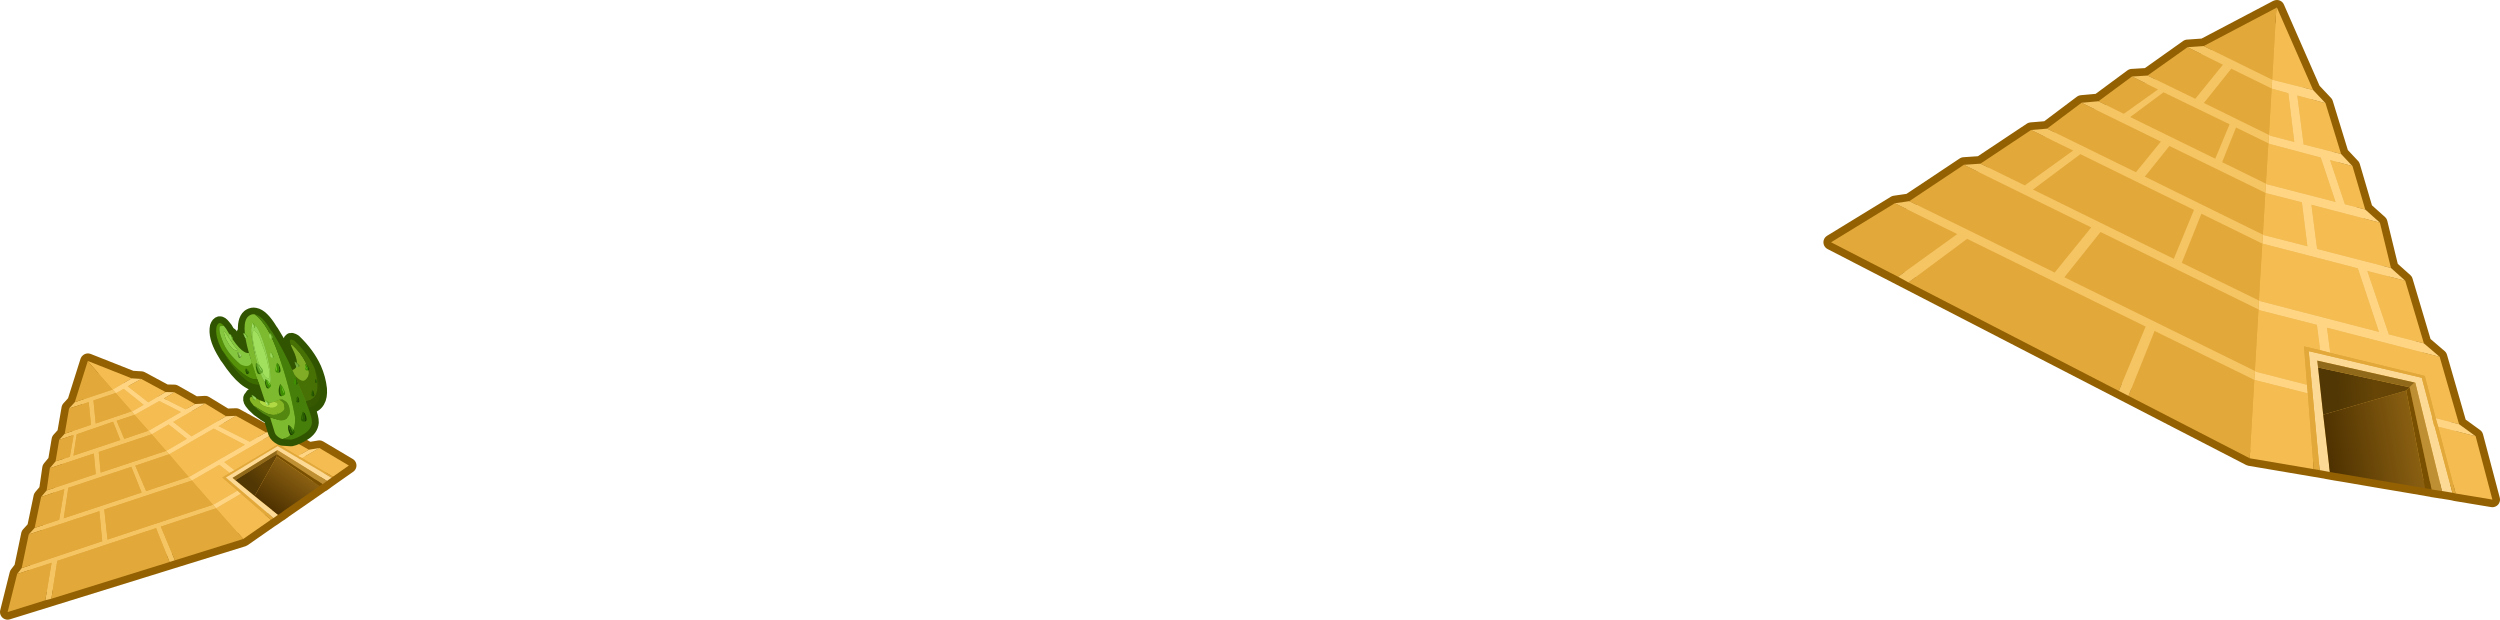 <?xml version="1.0" encoding="UTF-8" standalone="no"?>
<svg xmlns:xlink="http://www.w3.org/1999/xlink" height="162.8px" width="656.8px" xmlns="http://www.w3.org/2000/svg">
  <g transform="matrix(1.0, 0.0, 0.0, 1.0, -39.1, -220.85)">
    <path d="M76.2 320.4 L82.6 323.85 84.9 323.9 90.35 327.0 93.0 326.85 98.5 330.2 101.1 330.1 109.0 334.45 111.85 334.25 120.25 339.0 123.0 338.55 130.75 343.15 126.55 346.1 126.2 346.35 125.0 347.2 124.95 347.25 123.85 348.05 123.75 348.0 123.4 348.3 123.05 348.55 117.5 352.4 113.95 354.85 112.8 355.7 112.15 356.1 110.95 356.95 110.25 357.4 103.0 362.45 41.1 381.65 43.6 371.65 44.8 370.1 46.65 361.25 48.2 359.55 49.9 351.4 51.35 349.7 52.2 343.85 53.7 342.05 54.65 336.4 56.1 334.8 57.25 328.15 58.75 326.5 62.15 315.75 62.2 315.7 73.7 320.25 76.2 320.4" fill="#e2a83a" fill-rule="evenodd" stroke="none"/>
    <path d="M76.2 320.4 L82.6 323.85 84.9 323.9 90.35 327.0 93.0 326.85 98.5 330.2 101.1 330.1 109.0 334.45 111.85 334.25 120.25 339.0 123.0 338.55 130.75 343.15 126.55 346.1 126.2 346.35 125.0 347.2 124.95 347.25 123.85 348.05 123.75 348.0 123.4 348.3 123.05 348.55 117.5 352.4 113.95 354.85 112.8 355.7 112.15 356.1 110.95 356.95 110.25 357.4 103.0 362.45 41.1 381.65 43.6 371.65 44.8 370.1 46.65 361.25 48.2 359.55 49.9 351.4 51.35 349.7 52.2 343.85 53.7 342.05 54.65 336.4 56.1 334.8 57.25 328.15 58.75 326.5 62.15 315.75 62.2 315.7 73.7 320.25 76.2 320.4 Z" fill="none" stroke="#936102" stroke-linecap="round" stroke-linejoin="round" stroke-width="4.0"/>
    <path d="M62.15 315.75 L62.2 315.7 73.7 320.25 68.7 323.2 62.15 315.75 M76.2 320.4 L82.6 323.85 78.05 326.55 72.65 322.35 76.2 320.4 M84.9 323.9 L90.35 327.0 87.85 328.4 82.15 325.55 84.9 323.9 M93.0 326.85 L98.5 330.2 89.4 335.5 84.6 331.7 93.0 326.85 M101.1 330.1 L109.0 334.45 104.7 336.9 96.5 332.8 101.1 330.1 M111.85 334.25 L120.25 339.0 117.35 340.65 112.2 337.55 100.7 344.4 98.0 342.25 111.85 334.25 M123.0 338.55 L130.75 343.15 126.55 346.1 118.45 341.2 Q120.75 339.9 123.0 338.55 M110.25 357.4 L103.0 362.45 95.85 354.4 102.4 350.55 110.25 357.4 M74.45 329.85 L80.95 326.2 86.65 329.1 78.25 333.95 78.1 334.0 74.45 329.85 M78.95 334.95 L79.05 334.9 83.4 332.35 88.2 336.15 82.8 339.3 82.75 339.3 78.95 334.95 M83.55 340.2 L95.25 333.45 103.45 337.7 88.85 346.1 88.65 346.15 83.55 340.2 M89.5 347.1 L96.7 342.95 99.45 345.1 97.5 346.3 101.5 349.75 95.3 353.35 95.05 353.45 89.5 347.1 M69.55 324.15 L71.6 323.0 76.85 327.2 73.9 328.9 73.7 328.9 69.55 324.15" fill="#f5bc51" fill-rule="evenodd" stroke="none"/>
    <path d="M73.7 320.25 L76.2 320.4 72.65 322.35 78.05 326.55 82.6 323.85 84.9 323.9 82.15 325.55 87.85 328.4 90.35 327.0 93.0 326.85 84.6 331.7 89.4 335.5 98.5 330.2 101.1 330.1 96.5 332.8 104.7 336.9 109.0 334.45 111.85 334.25 98.0 342.25 100.7 344.4 99.45 345.1 96.7 342.95 89.5 347.1 88.65 346.15 88.85 346.1 103.45 337.7 95.25 333.45 83.55 340.2 82.75 339.3 82.8 339.3 88.2 336.15 83.4 332.35 79.05 334.9 78.95 334.95 78.1 334.0 78.25 333.95 86.65 329.1 80.95 326.2 74.45 329.85 73.7 328.9 73.9 328.9 76.85 327.2 71.6 323.0 69.55 324.15 69.5 324.1 68.7 323.2 73.7 320.25 M120.25 339.0 L123.0 338.55 Q120.75 339.9 118.45 341.2 L117.35 340.65 120.25 339.0 M102.4 350.55 L95.85 354.4 95.05 353.45 95.3 353.35 101.5 349.75 102.4 350.55" fill="#ffd583" fill-rule="evenodd" stroke="none"/>
    <path d="M85.05 368.05 L83.65 368.5 80.1 359.6 54.15 368.2 52.6 378.15 51.0 378.55 52.65 368.7 43.6 371.65 44.8 370.1 65.95 363.05 65.2 355.15 46.65 361.25 48.2 359.55 54.65 357.4 56.0 349.35 49.9 351.4 51.35 349.7 64.25 345.4 63.75 340.0 52.2 343.85 53.7 342.05 57.45 340.85 58.45 335.15 54.65 336.4 56.1 334.8 63.0 332.45 62.4 326.5 57.25 328.15 58.75 326.5 68.7 323.2 69.5 324.1 63.65 326.05 64.25 332.1 73.7 328.9 74.45 329.85 69.75 331.4 71.75 336.15 78.1 334.0 78.95 334.95 65.05 339.6 65.55 345.0 82.75 339.3 83.55 340.2 74.65 343.2 77.5 349.85 88.65 346.15 89.5 347.1 66.5 354.7 67.35 362.6 95.05 353.45 95.85 354.4 81.35 359.2 85.05 368.05 M59.25 334.95 L58.4 340.55 70.7 336.45 68.8 331.65 59.25 334.95 M57.05 349.0 L55.85 357.0 76.3 350.25 73.6 343.5 57.05 349.0" fill="#f5c463" fill-rule="evenodd" stroke="none"/>
    <path d="M126.55 346.1 L126.2 346.35 117.95 341.5 117.95 341.55 116.95 340.9 116.9 340.9 112.05 338.05 98.45 346.3 110.95 356.95 110.25 357.4 102.4 350.55 101.5 349.75 97.5 346.3 99.45 345.1 100.7 344.4 112.2 337.55 117.35 340.65 118.45 341.2 126.55 346.1 M103.0 362.45 L85.05 368.05 81.35 359.2 95.85 354.4 103.0 362.45 M83.65 368.5 L52.6 378.15 54.15 368.2 80.1 359.6 83.65 368.5 M51.0 378.55 L41.1 381.65 43.6 371.65 52.65 368.7 51.0 378.55 M44.8 370.1 L46.65 361.25 65.2 355.15 65.95 363.05 44.8 370.1 M48.2 359.55 L49.9 351.4 56.0 349.35 54.65 357.4 48.2 359.55 M51.35 349.7 L52.2 343.85 63.75 340.0 64.25 345.4 51.35 349.7 M53.7 342.05 L54.65 336.4 58.45 335.15 57.45 340.85 53.7 342.05 M56.1 334.8 L57.25 328.15 62.4 326.5 63.0 332.45 56.1 334.8 M58.75 326.5 L62.15 315.75 68.7 323.2 58.75 326.5 M59.25 334.95 L68.8 331.65 70.7 336.45 58.4 340.55 59.25 334.95 M74.45 329.85 L78.1 334.0 71.75 336.15 69.75 331.4 74.45 329.85 M69.55 324.15 L73.7 328.9 64.25 332.1 63.65 326.05 69.5 324.1 69.55 324.15 M82.75 339.3 L65.55 345.0 65.05 339.6 78.95 334.95 82.75 339.3 M95.05 353.45 L67.35 362.6 66.5 354.7 89.5 347.1 95.05 353.45 M57.05 349.0 L73.6 343.5 76.3 350.25 55.85 357.0 57.05 349.0 M88.65 346.15 L77.5 349.85 74.65 343.2 83.55 340.2 88.65 346.15" fill="#e2a83a" fill-rule="evenodd" stroke="none"/>
    <path d="M126.2 346.35 L125.0 347.2 111.95 339.1 111.85 339.2 100.2 346.4 100.95 347.0 106.0 351.15 112.15 356.1 110.95 356.95 98.45 346.3 112.05 338.05 116.9 340.9 116.95 340.9 117.95 341.55 117.95 341.5 126.2 346.35" fill="#fcd994" fill-rule="evenodd" stroke="none"/>
    <path d="M125.0 347.2 L124.95 347.25 123.85 348.05 123.75 348.0 111.85 340.15 111.85 340.1 111.8 340.1 111.85 339.2 111.95 339.1 125.0 347.2" fill="#bf8f34" fill-rule="evenodd" stroke="none"/>
    <path d="M111.85 340.1 L111.85 340.15 100.95 347.0 100.2 346.4 111.85 339.2 111.8 340.1 111.85 340.1" fill="#91691a" fill-rule="evenodd" stroke="none"/>
    <path d="M111.85 340.1 L111.85 340.15 111.85 340.1 M100.95 347.0 L111.85 340.15 111.8 340.8 106.0 351.15 100.95 347.0" fill="url(#gradient0)" fill-rule="evenodd" stroke="none"/>
    <path d="M123.75 348.0 L123.4 348.3 123.05 348.55 111.8 340.8 111.85 340.15 123.75 348.0" fill="#795002" fill-rule="evenodd" stroke="none"/>
    <path d="M123.05 348.55 L117.5 352.4 113.95 354.85 112.8 355.7 112.15 356.1 106.0 351.15 111.8 340.8 123.05 348.55" fill="url(#gradient1)" fill-rule="evenodd" stroke="none"/>
    <path d="M654.15 261.3 L657.15 264.5 660.5 275.9 664.35 279.35 667.25 291.25 671.0 294.6 675.9 311.05 680.05 314.6 685.15 332.3 689.5 335.45 693.9 352.1 684.25 350.5 683.4 350.3 680.65 349.85 680.55 349.85 678.0 349.45 677.9 349.4 677.0 349.25 676.2 349.1 663.5 346.95 655.35 345.55 652.6 345.1 651.2 344.85 648.5 344.35 646.95 344.1 630.15 341.25 520.15 284.5 536.9 274.25 540.7 273.7 555.05 264.15 559.4 263.85 572.7 255.0 576.9 254.65 585.95 247.85 590.4 247.45 599.2 240.95 603.3 240.7 613.8 233.25 618.05 232.95 637.15 222.9 637.3 222.85 646.8 244.5 650.05 247.95 654.15 261.3" fill="#e2a83a" fill-rule="evenodd" stroke="none"/>
    <path d="M654.15 261.3 L657.15 264.5 660.5 275.9 664.35 279.35 667.25 291.25 671.0 294.6 675.9 311.05 680.05 314.6 685.15 332.3 689.5 335.45 693.9 352.1 684.25 350.5 683.4 350.3 680.65 349.85 680.55 349.85 678.0 349.45 677.9 349.4 677.0 349.25 676.2 349.1 663.5 346.95 655.35 345.55 652.6 345.1 651.2 344.85 648.5 344.35 646.95 344.1 630.15 341.25 520.15 284.5 536.9 274.25 540.7 273.7 555.05 264.15 559.4 263.85 572.7 255.0 576.9 254.65 585.95 247.85 590.4 247.45 599.2 240.95 603.3 240.7 613.8 233.25 618.05 232.95 637.15 222.9 637.3 222.85 646.8 244.5 650.05 247.95 654.15 261.3 Z" fill="none" stroke="#936102" stroke-linecap="round" stroke-linejoin="round" stroke-width="4.0"/>
    <path d="M650.05 247.95 L654.15 261.3 644.3 258.8 642.65 245.95 650.05 247.95 M657.15 264.5 L660.5 275.9 655.15 274.5 651.25 262.9 657.15 264.5 M664.35 279.35 L667.25 291.25 647.85 286.25 646.35 274.65 664.35 279.35 M671.0 294.6 L675.9 311.05 666.7 308.7 661.05 292.05 671.0 294.6 M680.05 314.6 L685.15 332.3 679.0 330.7 676.15 319.6 651.3 313.55 650.45 306.95 680.05 314.6 M689.5 335.45 L693.9 352.1 684.25 350.5 679.65 332.95 689.5 335.45 M646.95 344.1 L630.15 341.25 631.35 320.65 645.4 324.2 646.95 344.1 M637.15 222.9 L637.3 222.85 646.8 244.5 636.05 241.8 637.15 222.9 M635.05 258.5 L635.35 258.65 648.8 262.25 652.7 273.9 634.65 269.25 634.4 269.1 635.05 258.5 M634.25 271.5 L634.45 271.6 643.85 274.0 645.3 285.55 633.8 282.6 633.6 282.5 634.25 271.5 M633.45 284.85 L633.5 284.85 658.55 291.35 664.1 308.05 632.85 299.95 632.55 299.8 633.45 284.85 M632.45 302.15 L632.9 302.4 647.8 306.2 648.65 312.85 644.4 311.85 645.2 321.95 631.95 318.55 631.5 318.3 632.45 302.15 M635.9 244.1 L636.0 244.15 640.3 245.35 641.85 258.15 635.55 256.5 635.2 256.3 635.9 244.1" fill="#f5bc51" fill-rule="evenodd" stroke="none"/>
    <path d="M654.15 261.3 L657.15 264.5 651.25 262.9 655.15 274.5 660.5 275.9 664.35 279.35 646.35 274.65 647.85 286.25 667.25 291.25 671.0 294.6 661.05 292.05 666.7 308.7 675.9 311.05 680.05 314.6 650.45 306.95 651.3 313.55 648.65 312.85 647.8 306.2 632.9 302.4 632.45 302.15 632.55 299.8 632.85 299.95 664.1 308.05 658.55 291.35 633.5 284.85 633.45 284.85 633.6 282.5 633.8 282.6 645.3 285.55 643.85 274.0 634.45 271.6 634.25 271.5 634.4 269.1 634.65 269.25 652.7 273.9 648.8 262.25 635.35 258.65 635.05 258.5 635.2 256.3 635.55 256.5 641.85 258.15 640.3 245.35 636.0 244.15 635.9 244.1 636.05 241.8 646.8 244.5 650.05 247.95 642.65 245.95 644.3 258.8 654.15 261.3 M685.15 332.3 L689.5 335.45 679.65 332.95 679.0 330.7 685.15 332.3 M631.5 318.3 L631.95 318.55 645.2 321.95 645.4 324.2 631.35 320.65 631.5 318.3" fill="#ffd583" fill-rule="evenodd" stroke="none"/>
    <path d="M683.4 350.3 L680.65 349.85 673.65 321.4 673.45 321.35 647.9 315.6 648.1 317.4 649.45 329.8 651.2 344.85 648.5 344.35 645.65 313.1 675.35 320.1 678.1 330.45 678.05 330.5 678.6 332.7 678.7 332.75 683.4 350.3" fill="#fcd994" fill-rule="evenodd" stroke="none"/>
    <path d="M680.65 349.85 L680.55 349.85 678.0 349.45 677.9 349.4 672.15 322.55 673.45 321.35 673.65 321.4 680.65 349.85" fill="#bf8f34" fill-rule="evenodd" stroke="none"/>
    <path d="M684.25 350.5 L683.4 350.3 678.7 332.75 678.6 332.7 678.05 330.5 678.1 330.45 675.35 320.1 645.65 313.1 648.5 344.35 646.95 344.1 645.4 324.2 645.2 321.95 644.4 311.85 648.65 312.85 651.3 313.55 676.15 319.6 679.0 330.7 679.65 332.95 684.25 350.5 M630.15 341.25 L598.3 324.85 605.15 307.8 631.35 320.65 630.15 341.25 M595.75 323.55 L540.5 295.05 555.9 283.6 602.8 306.65 595.75 323.55 M537.75 293.55 L520.15 284.5 536.9 274.25 553.3 282.35 537.75 293.55 M540.7 273.7 L555.05 264.15 588.5 280.6 578.9 292.45 540.7 273.7 M559.4 263.85 L572.7 255.0 583.75 260.4 571.05 269.55 559.4 263.85 M576.9 254.65 L585.95 247.85 606.8 258.05 600.25 266.1 576.9 254.65 M590.4 247.45 L599.2 240.95 606.05 244.35 597.05 250.75 590.4 247.45 M603.3 240.7 L613.8 233.25 623.1 237.85 615.85 246.8 603.3 240.7 M618.05 232.95 L637.15 222.9 636.05 241.8 618.05 232.95 M634.4 269.1 L622.9 263.45 626.55 254.35 635.05 258.5 634.4 269.1 M635.2 256.3 L618.1 247.9 625.3 238.9 635.9 244.1 635.2 256.3 M585.65 261.35 L615.5 276.0 610.2 288.85 573.2 270.65 585.65 261.35 M631.5 318.3 L581.45 293.7 590.95 281.8 632.45 302.15 631.5 318.3 M621.1 262.55 L598.75 251.6 607.5 245.1 624.85 253.5 621.1 262.55 M632.55 299.8 L612.3 289.9 617.45 277.0 633.45 284.85 632.55 299.8 M633.6 282.5 L602.6 267.25 609.05 259.2 634.25 271.5 633.6 282.5" fill="#e2a83a" fill-rule="evenodd" stroke="none"/>
    <path d="M676.2 349.1 L663.5 346.95 655.35 345.55 652.6 345.1 651.2 344.85 649.45 329.8 671.25 323.45 676.2 349.1" fill="url(#gradient2)" fill-rule="evenodd" stroke="none"/>
    <path d="M677.9 349.4 L677.0 349.25 676.2 349.1 671.25 323.45 672.15 322.6 672.15 322.55 677.9 349.4" fill="#795002" fill-rule="evenodd" stroke="none"/>
    <path d="M649.45 329.8 L648.1 317.4 672.15 322.6 671.25 323.45 649.45 329.8" fill="url(#gradient3)" fill-rule="evenodd" stroke="none"/>
    <path d="M648.1 317.4 L647.9 315.6 673.45 321.35 672.15 322.55 672.15 322.6 648.1 317.4" fill="#91691a" fill-rule="evenodd" stroke="none"/>
    <path d="M598.3 324.85 L595.75 323.55 602.8 306.65 555.9 283.6 540.5 295.05 537.75 293.55 553.3 282.35 536.9 274.25 540.7 273.7 578.9 292.45 588.5 280.6 555.05 264.15 559.4 263.85 571.05 269.55 583.75 260.4 572.7 255.0 576.9 254.65 600.25 266.1 606.8 258.05 585.95 247.85 590.4 247.45 597.05 250.75 606.05 244.35 599.2 240.95 603.3 240.7 615.85 246.8 623.1 237.85 613.8 233.25 618.05 232.95 636.05 241.8 635.9 244.1 625.3 238.9 618.1 247.9 635.2 256.3 635.05 258.5 626.55 254.35 622.9 263.45 634.4 269.1 634.25 271.5 609.05 259.2 602.6 267.25 633.6 282.5 633.45 284.85 617.45 277.0 612.3 289.9 632.55 299.8 632.45 302.15 590.95 281.8 581.45 293.7 631.5 318.3 631.35 320.65 605.15 307.8 598.3 324.85 M585.65 261.35 L573.2 270.65 610.2 288.85 615.5 276.0 585.65 261.35 M621.1 262.55 L624.85 253.5 607.5 245.1 598.75 251.6 621.1 262.55" fill="#f5c463" fill-rule="evenodd" stroke="none"/>
    <path d="M121.8 317.65 Q122.95 320.25 123.25 323.0 123.4 325.1 122.7 326.25 122.05 327.45 120.15 328.0 121.15 330.65 121.1 331.85 120.95 333.65 118.9 334.9 117.05 336.05 115.6 336.35 L113.35 336.2 112.85 336.05 Q111.65 335.45 111.3 334.55 L110.05 330.5 Q109.1 330.15 108.15 329.4 L106.9 328.5 105.75 327.4 105.7 327.35 105.45 327.05 Q104.55 326.05 104.75 325.45 104.85 325.1 105.3 325.15 L105.3 325.1 Q105.15 324.7 105.3 324.65 L105.7 324.8 106.3 325.25 106.45 325.5 107.5 326.05 108.8 326.55 107.25 321.9 Q103.65 322.25 98.9 315.05 L98.55 314.6 97.6 313.0 Q95.45 309.2 96.0 306.65 96.65 304.85 97.9 306.45 L98.5 307.2 99.4 308.8 99.5 308.6 99.45 308.5 99.8 308.75 100.3 309.55 100.2 309.95 Q102.8 313.8 104.5 313.55 103.85 311.35 103.55 309.6 L103.4 309.4 103.2 308.75 103.1 308.35 103.05 308.3 103.4 308.4 Q103.1 305.0 104.4 303.9 L104.7 303.7 Q105.4 303.3 106.1 303.45 108.0 303.75 110.3 307.6 L110.6 308.0 Q113.8 313.15 115.9 318.05 116.7 317.85 117.0 317.25 L116.95 317.15 116.65 316.35 116.55 315.9 116.55 315.85 117.0 316.0 117.15 316.1 Q117.1 315.1 116.55 313.65 L115.55 311.65 Q114.7 309.3 116.5 310.4 120.05 313.8 121.8 317.65" fill="#5b9311" fill-rule="evenodd" stroke="none"/>
    <path d="M121.8 317.65 Q120.05 313.8 116.5 310.4 114.7 309.3 115.55 311.65 L116.55 313.65 Q117.1 315.1 117.15 316.1 L117.0 316.0 116.55 315.85 116.55 315.9 116.65 316.35 116.95 317.15 117.0 317.25 Q116.7 317.85 115.9 318.05 113.8 313.15 110.6 308.0 L110.3 307.6 Q108.0 303.75 106.1 303.45 105.4 303.3 104.7 303.7 L104.4 303.9 Q103.1 305.0 103.4 308.4 L103.05 308.3 103.1 308.35 103.2 308.75 103.4 309.4 103.55 309.6 Q103.85 311.35 104.5 313.55 102.8 313.8 100.2 309.95 L100.3 309.55 99.8 308.75 99.45 308.5 99.5 308.6 99.4 308.8 98.5 307.2 97.9 306.45 Q96.65 304.85 96.0 306.65 95.45 309.2 97.6 313.0 L98.55 314.6 98.9 315.05 Q103.65 322.25 107.25 321.9 L108.8 326.55 107.5 326.05 106.45 325.5 106.3 325.25 105.7 324.8 105.3 324.65 Q105.15 324.7 105.3 325.1 L105.3 325.15 Q104.85 325.1 104.75 325.45 104.55 326.05 105.45 327.05 L105.7 327.35 105.75 327.4 106.9 328.5 108.15 329.4 Q109.1 330.15 110.05 330.5 L111.3 334.55 Q111.65 335.45 112.85 336.05 L113.35 336.2 115.6 336.35 Q117.05 336.05 118.9 334.9 120.95 333.65 121.1 331.85 121.15 330.65 120.15 328.0 122.05 327.45 122.7 326.25 123.4 325.1 123.25 323.0 122.95 320.25 121.8 317.65 Z" fill="none" stroke="#305400" stroke-linecap="round" stroke-linejoin="round" stroke-width="3.5"/>
    <path d="M121.8 317.7 Q122.95 320.25 123.25 323.0 123.4 325.1 122.7 326.25 122.05 327.45 120.1 328.05 L119.35 326.05 Q124.0 326.05 121.8 317.7" fill="#365800" fill-rule="evenodd" stroke="none"/>
    <path d="M113.35 336.2 L112.85 336.05 Q111.65 335.45 111.3 334.55 L110.05 330.5 112.55 331.25 Q113.7 331.4 114.45 330.8 L115.05 329.85 Q115.3 329.3 115.2 328.5 115.05 327.2 114.3 326.4 L113.3 325.8 112.5 325.85 112.4 325.9 112.05 326.05 111.3 326.3 111.15 326.45 109.7 326.7 108.8 326.55 107.25 321.9 106.65 320.4 105.25 316.1 104.5 313.6 Q102.25 305.65 104.4 303.9 L104.7 303.7 Q105.35 303.3 106.05 303.45 109.6 306.1 112.35 314.25 115.25 322.7 116.6 330.4 116.85 334.2 114.75 335.7 L113.35 336.2 M107.55 308.75 Q106.65 306.45 105.9 306.15 104.85 305.7 105.15 308.9 L105.75 312.55 106.75 316.5 Q107.8 320.05 108.65 321.2 L109.25 321.75 109.85 321.85 Q110.4 321.4 110.15 319.0 109.95 316.75 109.2 313.8 108.45 310.85 107.55 308.75" fill="#7eba2f" fill-rule="evenodd" stroke="none"/>
    <path d="M119.35 326.05 L120.1 328.05 Q121.1 330.65 121.05 331.85 120.95 333.65 118.9 334.9 117.05 336.05 115.6 336.35 L113.35 336.2 114.75 335.7 Q116.85 334.2 116.6 330.4 115.25 322.7 112.35 314.25 109.6 306.1 106.05 303.45 108.0 303.75 110.25 307.6 L110.6 308.0 Q113.8 313.15 115.9 318.05 L116.5 319.4 118.1 323.1 119.35 326.05" fill="#467f09" fill-rule="evenodd" stroke="none"/>
    <path d="M107.55 308.75 Q108.45 310.85 109.2 313.8 109.95 316.75 110.15 319.0 110.4 321.4 109.85 321.85 L109.25 321.75 108.65 321.2 Q107.8 320.05 106.75 316.5 L105.75 312.55 105.15 308.9 Q104.85 305.7 105.9 306.15 106.65 306.45 107.55 308.75 M108.85 313.8 L107.4 309.8 Q106.6 307.95 106.0 307.8 105.15 307.5 105.5 309.95 L106.1 312.9 107.0 316.05 Q107.95 318.85 108.7 319.75 L109.2 320.15 109.7 320.25 Q110.15 319.8 109.8 317.95 L108.85 313.8" fill="#94d455" fill-rule="evenodd" stroke="none"/>
    <path d="M108.85 313.8 L109.8 317.95 Q110.15 319.8 109.7 320.25 L109.2 320.15 108.7 319.75 Q107.95 318.85 107.0 316.05 L106.1 312.9 105.5 309.95 Q105.15 307.5 106.0 307.8 106.6 307.95 107.4 309.8 L108.85 313.8" fill="#a0e05e" fill-rule="evenodd" stroke="none"/>
    <path d="M97.6 313.0 L97.55 313.0 Q95.45 309.2 96.0 306.65 96.65 304.9 97.9 306.45 L96.85 306.55 Q96.45 307.8 97.5 310.25 98.6 313.5 102.25 316.55 104.5 317.65 105.25 316.1 L106.65 320.4 Q105.0 321.0 101.5 317.8 99.7 316.25 97.6 313.0" fill="#559109" fill-rule="evenodd" stroke="none"/>
    <path d="M97.9 306.45 L98.5 307.2 Q102.3 313.9 104.5 313.6 L105.25 316.1 Q104.5 317.65 102.25 316.55 98.6 313.5 97.5 310.25 96.45 307.8 96.85 306.55 L97.9 306.45 M98.45 308.4 L98.25 308.15 98.0 307.95 97.9 308.0 97.95 308.4 98.4 309.85 99.3 311.4 100.15 312.4 Q100.95 313.15 101.65 312.75 101.0 312.35 99.95 310.7 L98.45 308.4" fill="#86c740" fill-rule="evenodd" stroke="none"/>
    <path d="M107.25 321.9 Q103.65 322.25 98.85 315.1 L98.55 314.6 97.6 313.0 Q99.7 316.25 101.5 317.8 105.0 321.0 106.65 320.4 L107.25 321.9" fill="#3c6b00" fill-rule="evenodd" stroke="none"/>
    <path d="M115.9 318.05 Q118.0 317.5 116.5 313.7 L115.55 311.65 Q115.55 311.25 115.8 311.4 118.1 313.45 119.4 316.05 120.25 317.65 120.25 318.85 120.2 319.95 119.3 320.7 118.35 321.5 116.5 319.4 L115.9 318.05" fill="#81ad26" fill-rule="evenodd" stroke="none"/>
    <path d="M121.8 317.7 Q124.0 326.05 119.35 326.05 L118.1 323.1 116.5 319.4 Q118.35 321.5 119.3 320.7 120.2 319.95 120.25 318.85 120.25 317.65 119.4 316.05 118.1 313.45 115.8 311.4 115.55 311.25 115.55 311.65 114.65 309.3 116.5 310.4 120.05 313.8 121.8 317.7" fill="#477005" fill-rule="evenodd" stroke="none"/>
    <path d="M98.45 308.4 L99.95 310.7 Q101.0 312.35 101.65 312.75 100.95 313.15 100.15 312.4 L99.3 311.4 98.4 309.85 97.95 308.4 97.9 308.0 98.0 307.95 98.25 308.15 98.45 308.4" fill="#98d951" fill-rule="evenodd" stroke="none"/>
    <path d="M105.7 327.4 L105.7 327.35 105.45 327.05 Q104.55 326.05 104.75 325.45 104.9 324.85 106.35 325.45 107.0 325.85 107.5 326.05 L107.3 326.1 Q107.2 326.25 107.25 326.35 L107.45 326.8 Q108.05 327.55 109.5 327.85 110.95 328.2 111.7 327.6 L112.0 327.3 Q112.15 327.05 111.9 326.75 111.75 326.55 111.15 326.45 L111.3 326.3 112.05 326.05 112.4 325.9 112.5 325.85 113.3 326.4 113.7 326.95 113.85 328.2 Q113.75 328.95 112.15 329.65 110.55 330.25 108.55 329.15 L105.7 327.4" fill="#85b424" fill-rule="evenodd" stroke="none"/>
    <path d="M107.5 326.05 L108.8 326.55 109.7 326.7 111.15 326.45 Q111.75 326.55 111.9 326.75 112.15 327.05 112.0 327.3 L111.7 327.6 Q110.95 328.2 109.5 327.85 108.05 327.55 107.45 326.8 L107.25 326.35 Q107.2 326.25 107.3 326.1 L107.5 326.05" fill="#b1d943" fill-rule="evenodd" stroke="none"/>
    <path d="M110.05 330.5 L108.15 329.45 106.9 328.5 105.7 327.4 108.55 329.15 Q110.55 330.25 112.15 329.65 113.75 328.95 113.85 328.2 L113.7 326.95 113.3 326.4 112.5 325.85 113.3 325.8 114.3 326.4 Q115.05 327.2 115.2 328.5 115.3 329.3 115.05 329.85 L114.45 330.8 Q113.7 331.4 112.55 331.25 L110.05 330.5" fill="#538710" fill-rule="evenodd" stroke="none"/>
    <path d="M119.4 322.55 L119.3 322.1 119.5 322.4 119.5 322.7 119.5 322.75 119.4 322.55" fill="#3c8009" fill-rule="evenodd" stroke="none"/>
    <path d="M121.15 323.45 L121.35 323.8 121.45 324.5 121.35 325.0 121.25 324.95 Q120.9 324.95 120.9 324.6 L121.0 323.85 121.15 323.45" fill="#275b00" fill-rule="evenodd" stroke="none"/>
    <path d="M121.35 325.0 L121.45 324.5 121.35 323.8 121.15 323.45 121.2 323.4 121.45 323.7 121.7 324.65 121.45 325.0 121.35 325.0" fill="#1a3f00" fill-rule="evenodd" stroke="none"/>
    <path d="M111.9 316.2 L111.95 316.15 112.35 316.7 Q112.75 317.3 112.8 318.2 112.8 318.75 112.35 318.75 L112.2 318.8 112.45 318.0 112.2 316.75 111.9 316.2" fill="#255800" fill-rule="evenodd" stroke="none"/>
    <path d="M111.9 316.2 L112.2 316.75 112.45 318.0 112.2 318.8 111.95 318.75 Q111.4 318.65 111.45 318.05 L111.65 316.85 Q111.8 316.25 111.9 316.2 M111.8 318.3 L111.85 317.7 111.8 316.75 111.7 317.5 Q111.55 318.2 111.7 318.15 L111.8 318.3" fill="#3d8e01" fill-rule="evenodd" stroke="none"/>
    <path d="M111.8 318.3 L111.7 318.15 Q111.55 318.2 111.7 317.5 L111.8 316.75 111.85 317.7 111.8 318.3" fill="#69cd1e" fill-rule="evenodd" stroke="none"/>
    <path d="M117.2 325.0 L117.5 325.3 117.75 326.25 117.45 326.6 117.35 326.6 117.5 326.1 117.3 325.35 117.2 325.0" fill="#1a3f00" fill-rule="evenodd" stroke="none"/>
    <path d="M117.2 325.0 L117.3 325.35 117.5 326.1 117.35 326.6 117.25 326.6 Q116.85 326.5 116.9 326.1 116.9 325.75 117.05 325.35 L117.2 325.0 M117.05 326.15 L117.1 326.25 117.15 325.95 117.2 325.35 117.05 325.8 117.05 326.15" fill="#275b00" fill-rule="evenodd" stroke="none"/>
    <path d="M117.05 326.15 L117.05 325.8 117.2 325.35 117.15 325.95 117.1 326.25 117.05 326.15" fill="#3c8009" fill-rule="evenodd" stroke="none"/>
    <path d="M120.75 327.15 L120.7 326.95 120.7 326.85 120.8 327.1 120.75 327.15" fill="#3c8009" fill-rule="evenodd" stroke="none"/>
    <path d="M122.3 320.9 L122.2 320.65 122.25 321.0 122.35 321.2 122.3 320.9 M122.15 321.45 L122.05 321.2 122.0 320.65 122.05 320.4 122.25 320.65 122.45 321.05 122.3 321.45 122.15 321.5 122.15 321.45" fill="#275b00" fill-rule="evenodd" stroke="none"/>
    <path d="M122.3 320.9 L122.35 321.2 122.25 321.0 122.2 320.65 122.3 320.9" fill="#3c8009" fill-rule="evenodd" stroke="none"/>
    <path d="M122.05 320.4 L122.0 320.65 122.05 321.2 122.15 321.45 121.9 321.3 121.9 320.65 122.05 320.4" fill="#1a3f00" fill-rule="evenodd" stroke="none"/>
    <path d="M119.0 331.6 Q119.3 331.5 119.25 330.8 L118.95 329.55 Q118.75 328.9 118.65 329.0 L118.7 328.95 119.2 329.5 Q119.6 330.15 119.65 331.05 119.65 331.55 119.15 331.6 L119.0 331.6" fill="#1a3f00" fill-rule="evenodd" stroke="none"/>
    <path d="M118.5 330.35 L118.6 329.5 118.6 330.5 118.55 331.1 118.5 331.0 Q118.35 331.0 118.5 330.35" fill="#3c8009" fill-rule="evenodd" stroke="none"/>
    <path d="M119.0 331.6 L118.75 331.6 Q118.15 331.5 118.2 330.85 118.25 330.2 118.45 329.65 L118.65 329.0 Q118.75 328.9 118.95 329.55 L119.25 330.8 Q119.3 331.5 119.0 331.6 M118.5 330.35 Q118.35 331.0 118.5 331.0 L118.55 331.1 118.6 330.5 118.6 329.5 118.5 330.35" fill="#275b00" fill-rule="evenodd" stroke="none"/>
    <path d="M115.9 333.6 L115.35 333.0 115.85 333.85 116.1 334.3 116.2 334.2 115.9 333.6 M115.05 332.55 L115.6 333.05 116.35 333.95 Q116.7 334.5 116.2 334.85 L116.1 335.0 Q115.75 335.0 115.45 334.4 L115.05 333.2 115.05 332.55" fill="#275b00" fill-rule="evenodd" stroke="none"/>
    <path d="M116.1 335.0 L115.9 335.1 Q115.4 335.3 115.2 334.8 114.8 334.0 114.8 333.25 114.8 332.55 114.95 332.5 L115.05 332.55 115.05 333.2 115.45 334.4 Q115.75 335.0 116.1 335.0" fill="#1a3f00" fill-rule="evenodd" stroke="none"/>
    <path d="M115.9 333.6 L116.2 334.2 116.1 334.3 115.85 333.85 115.35 333.0 115.9 333.6" fill="#3c8009" fill-rule="evenodd" stroke="none"/>
    <path d="M112.35 330.0 L112.15 329.7 111.85 329.15 112.2 329.55 112.4 329.95 112.35 330.0" fill="#3c8009" fill-rule="evenodd" stroke="none"/>
    <path d="M107.65 319.0 Q107.3 319.1 107.0 318.35 L106.5 317.0 106.5 316.25 107.2 316.75 108.05 317.85 Q108.4 318.45 107.9 318.9 L107.65 319.0 M107.75 318.3 L107.85 318.15 107.45 317.5 106.85 316.75 107.45 317.8 107.75 318.3" fill="#5fa32b" fill-rule="evenodd" stroke="none"/>
    <path d="M106.5 316.25 L106.5 317.0 107.0 318.35 Q107.3 319.1 107.65 319.0 L107.5 319.1 Q107.0 319.3 106.7 318.8 106.3 317.85 106.3 317.0 106.25 316.25 106.45 316.25 L106.5 316.25" fill="#2d6d00" fill-rule="evenodd" stroke="none"/>
    <path d="M107.75 318.3 L107.45 317.8 106.85 316.75 107.45 317.5 107.85 318.15 107.75 318.3" fill="#92d95d" fill-rule="evenodd" stroke="none"/>
    <path d="M103.7 317.6 L104.0 317.85 104.5 318.45 Q104.7 318.7 104.4 319.0 L104.35 319.0 103.95 318.7 103.7 317.95 103.7 317.6 M104.2 318.35 L104.35 318.65 104.4 318.6 104.2 318.2 103.85 317.85 104.2 318.35" fill="#275b00" fill-rule="evenodd" stroke="none"/>
    <path d="M104.2 318.35 L103.85 317.85 104.2 318.2 104.4 318.6 104.35 318.65 104.2 318.35" fill="#3c8009" fill-rule="evenodd" stroke="none"/>
    <path d="M103.7 317.6 L103.7 317.95 103.95 318.7 104.35 319.0 104.2 319.1 Q103.95 319.25 103.8 318.9 103.55 318.45 103.6 318.05 L103.7 317.6" fill="#1a3f00" fill-rule="evenodd" stroke="none"/>
    <path d="M110.15 313.45 L110.2 313.35 110.55 313.6 111.0 314.45 Q111.1 314.75 110.8 314.85 L110.7 314.9 110.75 314.4 110.4 313.65 110.15 313.45" fill="#5ea11f" fill-rule="evenodd" stroke="none"/>
    <path d="M110.15 313.45 L110.4 313.65 110.75 314.4 110.7 314.9 110.6 314.9 110.15 314.55 110.1 313.8 110.15 313.45 M110.35 314.3 L110.2 313.8 110.25 314.2 110.3 314.6 110.4 314.65 110.35 314.3" fill="#94d455" fill-rule="evenodd" stroke="none"/>
    <path d="M110.35 314.3 L110.4 314.65 110.3 314.6 110.25 314.2 110.2 313.8 110.35 314.3" fill="#cdf5af" fill-rule="evenodd" stroke="none"/>
    <path d="M102.3 314.85 L101.9 314.45 101.65 313.65 101.65 313.25 102.0 313.6 102.55 314.2 Q102.7 314.55 102.45 314.75 L102.3 314.85 M102.2 313.95 L101.8 313.5 102.15 314.1 102.4 314.45 102.4 314.3 102.2 313.95" fill="#78af41" fill-rule="evenodd" stroke="none"/>
    <path d="M101.65 313.25 L101.65 313.65 101.9 314.45 102.3 314.85 102.25 314.9 Q101.95 315.0 101.75 314.7 L101.5 313.7 Q101.5 313.3 101.65 313.25" fill="#518322" fill-rule="evenodd" stroke="none"/>
    <path d="M102.2 313.95 L102.4 314.3 102.4 314.45 102.15 314.1 101.8 313.5 102.2 313.95" fill="#cdf5af" fill-rule="evenodd" stroke="none"/>
    <path d="M116.65 316.25 L117.0 316.8 117.2 317.15 117.05 317.1 116.85 316.7 116.65 316.25" fill="#cdf5af" fill-rule="evenodd" stroke="none"/>
    <path d="M116.65 316.25 L116.85 316.7 117.05 317.1 117.2 317.15 117.0 316.8 116.65 316.25 M116.5 315.9 Q116.55 315.85 116.85 316.1 L117.45 316.75 117.55 317.3 117.4 317.35 Q117.05 317.45 116.9 317.15 L116.6 316.35 116.5 315.9" fill="#78af41" fill-rule="evenodd" stroke="none"/>
    <path d="M116.5 315.9 L116.5 315.85 116.95 316.0 117.7 316.75 Q117.95 317.05 117.65 317.2 L117.55 317.3 117.45 316.75 116.85 316.1 Q116.55 315.85 116.5 315.9" fill="#518322" fill-rule="evenodd" stroke="none"/>
    <path d="M120.0 318.15 L120.05 317.55 119.6 316.75 119.3 316.5 119.3 316.4 119.75 316.7 120.35 317.65 Q120.4 318.0 120.1 318.15 L120.0 318.15" fill="#255800" fill-rule="evenodd" stroke="none"/>
    <path d="M119.3 316.5 L119.6 316.75 120.05 317.55 120.0 318.15 119.8 318.2 Q119.4 318.2 119.3 317.8 L119.3 316.9 119.3 316.5 M119.55 317.5 L119.35 316.85 119.4 317.4 119.55 317.85 119.65 317.85 119.55 317.5" fill="#3d8e01" fill-rule="evenodd" stroke="none"/>
    <path d="M119.55 317.5 L119.65 317.85 119.55 317.85 119.4 317.4 119.35 316.85 119.55 317.5" fill="#69cd1e" fill-rule="evenodd" stroke="none"/>
    <path d="M113.35 324.85 Q112.9 324.8 112.8 324.05 L112.7 322.55 Q112.8 321.75 112.85 321.85 L113.35 322.5 113.95 323.8 Q114.2 324.5 113.55 324.8 L113.35 324.85 M113.4 323.55 L113.6 324.15 113.65 324.0 113.5 323.35 113.1 322.4 113.4 323.55" fill="#3d8e01" fill-rule="evenodd" stroke="none"/>
    <path d="M112.85 321.85 Q112.8 321.75 112.7 322.55 L112.8 324.05 Q112.9 324.8 113.35 324.85 L113.1 324.95 Q112.5 325.0 112.4 324.35 112.2 323.35 112.45 322.5 112.6 321.8 112.8 321.75 L112.85 321.85" fill="#255800" fill-rule="evenodd" stroke="none"/>
    <path d="M113.4 323.55 L113.1 322.4 113.5 323.35 113.65 324.0 113.6 324.15 113.4 323.55" fill="#69cd1e" fill-rule="evenodd" stroke="none"/>
    <path d="M109.9 322.75 Q109.55 322.75 109.25 322.25 108.95 321.7 108.9 321.0 L108.85 320.45 109.4 320.8 110.15 321.8 Q110.45 322.25 110.05 322.6 L109.9 322.75 M109.7 321.45 L109.2 320.8 109.65 321.65 109.95 322.15 Q109.9 322.05 110.0 322.0 L109.7 321.45" fill="#3d8e01" fill-rule="evenodd" stroke="none"/>
    <path d="M108.85 320.45 L108.9 321.0 Q108.95 321.7 109.25 322.25 109.55 322.75 109.9 322.75 L109.75 322.85 Q109.35 323.05 109.05 322.6 108.7 321.75 108.7 321.1 L108.8 320.4 108.85 320.45" fill="#255800" fill-rule="evenodd" stroke="none"/>
    <path d="M109.7 321.45 L110.0 322.0 Q109.9 322.05 109.95 322.15 L109.65 321.65 109.2 320.8 109.7 321.45" fill="#69cd1e" fill-rule="evenodd" stroke="none"/>
    <path d="M103.35 309.1 L103.2 308.65 103.5 309.2 103.65 309.45 103.5 309.45 103.35 309.1" fill="#cdf5af" fill-rule="evenodd" stroke="none"/>
    <path d="M103.05 308.35 L103.35 308.5 103.85 309.1 103.95 309.6 103.9 309.7 Q103.55 309.75 103.4 309.4 L103.1 308.75 103.05 308.35 M103.35 309.1 L103.5 309.45 103.65 309.45 103.5 309.2 103.2 308.65 103.35 309.1" fill="#94d455" fill-rule="evenodd" stroke="none"/>
    <path d="M103.95 309.6 L103.85 309.1 103.35 308.5 103.05 308.35 103.05 308.3 103.5 308.4 104.1 309.1 Q104.3 309.4 104.05 309.55 L103.95 309.6" fill="#5ea11f" fill-rule="evenodd" stroke="none"/>
    <path d="M99.5 309.35 L99.5 308.9 99.6 309.4 99.65 309.75 99.6 309.75 99.5 309.35" fill="#cdf5af" fill-rule="evenodd" stroke="none"/>
    <path d="M100.0 310.05 L99.85 310.05 99.4 309.7 99.35 309.0 99.4 308.6 99.7 308.8 100.0 309.55 100.0 310.05 M99.5 309.35 L99.6 309.75 99.65 309.75 99.6 309.4 99.5 308.9 99.5 309.35" fill="#94d455" fill-rule="evenodd" stroke="none"/>
    <path d="M100.0 310.05 L100.0 309.55 99.7 308.8 99.4 308.6 99.4 308.5 99.75 308.75 100.25 309.55 Q100.4 309.9 100.05 310.0 L100.0 310.05" fill="#5ea11f" fill-rule="evenodd" stroke="none"/>
    <path d="M110.0 309.15 L109.9 308.65 110.1 309.2 110.2 309.55 110.1 309.5 110.0 309.15" fill="#cdf5af" fill-rule="evenodd" stroke="none"/>
    <path d="M109.9 308.4 L110.15 308.6 110.5 309.3 110.45 309.8 110.35 309.85 Q110.0 309.85 109.9 309.5 L109.85 308.75 109.9 308.4 M110.0 309.15 L110.1 309.5 110.2 309.55 110.1 309.2 109.9 308.65 110.0 309.15" fill="#94d455" fill-rule="evenodd" stroke="none"/>
    <path d="M109.9 308.4 L109.9 308.3 Q110.0 308.25 110.3 308.5 L110.8 309.3 Q110.85 309.7 110.55 309.75 L110.45 309.8 110.5 309.3 110.15 308.6 109.9 308.4" fill="#5ea11f" fill-rule="evenodd" stroke="none"/>
    <path d="M109.6 327.35 L109.55 326.8 109.05 326.3 108.75 326.1 108.75 326.05 109.15 326.15 Q109.55 326.3 109.85 326.8 110.0 327.1 109.75 327.3 L109.6 327.35" fill="#5ea11f" fill-rule="evenodd" stroke="none"/>
    <path d="M109.6 327.35 L109.55 327.35 Q109.25 327.5 109.1 327.2 L108.8 326.5 108.75 326.1 109.05 326.3 109.55 326.8 109.6 327.35 M109.25 327.15 L109.35 327.15 109.2 326.9 108.9 326.35 109.0 326.8 109.25 327.15" fill="#94d455" fill-rule="evenodd" stroke="none"/>
    <path d="M109.25 327.15 L109.0 326.8 108.9 326.35 109.2 326.9 109.35 327.15 109.25 327.15" fill="#cdf5af" fill-rule="evenodd" stroke="none"/>
    <path d="M105.3 324.65 L105.4 325.0 105.8 325.65 106.2 325.9 Q105.95 326.15 105.7 325.9 L105.25 325.05 105.2 324.65 105.3 324.65" fill="#5ea11f" fill-rule="evenodd" stroke="none"/>
    <path d="M105.3 324.65 L105.65 324.8 106.25 325.25 Q106.5 325.5 106.3 325.8 L106.2 325.9 105.8 325.65 105.4 325.0 105.3 324.65 M106.2 325.4 L105.95 325.15 105.5 324.85 105.95 325.25 106.15 325.5 106.2 325.4" fill="#94d455" fill-rule="evenodd" stroke="none"/>
    <path d="M106.2 325.4 L106.15 325.5 105.95 325.25 105.5 324.85 105.95 325.15 106.2 325.4" fill="#cdf5af" fill-rule="evenodd" stroke="none"/>
    <path d="M116.5 321.45 L116.5 321.05 116.55 320.5 116.55 321.15 116.55 321.55 116.5 321.45" fill="#69cd1e" fill-rule="evenodd" stroke="none"/>
    <path d="M116.5 321.45 L116.55 321.55 116.55 321.15 116.55 320.5 116.5 321.05 116.5 321.45 M116.65 320.1 L116.85 320.5 117.0 321.35 116.85 321.9 116.8 321.9 116.7 321.9 Q116.25 321.85 116.3 321.4 116.3 320.9 116.45 320.6 L116.65 320.1" fill="#3d8e01" fill-rule="evenodd" stroke="none"/>
    <path d="M116.85 321.9 L117.0 321.35 116.85 320.5 116.65 320.1 116.95 320.45 117.3 321.45 Q117.3 321.9 116.9 321.85 L116.85 321.9" fill="#255800" fill-rule="evenodd" stroke="none"/>
    <path d="M105.35 305.6 L105.55 305.85 105.95 306.5 105.85 307.0 105.8 307.05 Q105.4 307.05 105.35 306.7 L105.3 305.95 105.35 305.6 M105.5 306.7 L105.6 306.8 105.55 306.45 105.35 305.85 105.45 306.35 105.5 306.7" fill="#94d455" fill-rule="evenodd" stroke="none"/>
    <path d="M105.35 305.6 L105.35 305.5 105.7 305.75 106.2 306.55 106.0 307.0 105.85 307.0 105.95 306.5 105.55 305.85 105.35 305.6" fill="#5ea11f" fill-rule="evenodd" stroke="none"/>
    <path d="M105.5 306.7 L105.45 306.35 105.35 305.85 105.55 306.45 105.6 306.8 105.5 306.7" fill="#cdf5af" fill-rule="evenodd" stroke="none"/>
  </g>
  <defs>
    <linearGradient gradientTransform="matrix(0.002, -0.002, 0.004, 0.004, 107.4, 346.2)" gradientUnits="userSpaceOnUse" id="gradient0" spreadMethod="pad" x1="-819.2" x2="819.2">
      <stop offset="0.0" stop-color="#513704"/>
      <stop offset="1.0" stop-color="#664506"/>
    </linearGradient>
    <linearGradient gradientTransform="matrix(0.005, -0.006, 0.007, 0.005, 112.3, 348.3)" gradientUnits="userSpaceOnUse" id="gradient1" spreadMethod="pad" x1="-819.2" x2="819.2">
      <stop offset="0.0" stop-color="#4d3100"/>
      <stop offset="1.0" stop-color="#8c6112"/>
    </linearGradient>
    <linearGradient gradientTransform="matrix(0.015, -0.002, 0.003, 0.017, 661.9, 334.4)" gradientUnits="userSpaceOnUse" id="gradient2" spreadMethod="pad" x1="-819.2" x2="819.2">
      <stop offset="0.0" stop-color="#4d3100"/>
      <stop offset="1.0" stop-color="#8c6112"/>
    </linearGradient>
    <linearGradient gradientTransform="matrix(0.006, -3.0E-4, 6.0E-4, 0.01, 658.05, 325.0)" gradientUnits="userSpaceOnUse" id="gradient3" spreadMethod="pad" x1="-819.2" x2="819.2">
      <stop offset="0.0" stop-color="#513704"/>
      <stop offset="1.0" stop-color="#664506"/>
    </linearGradient>
  </defs>
</svg>
